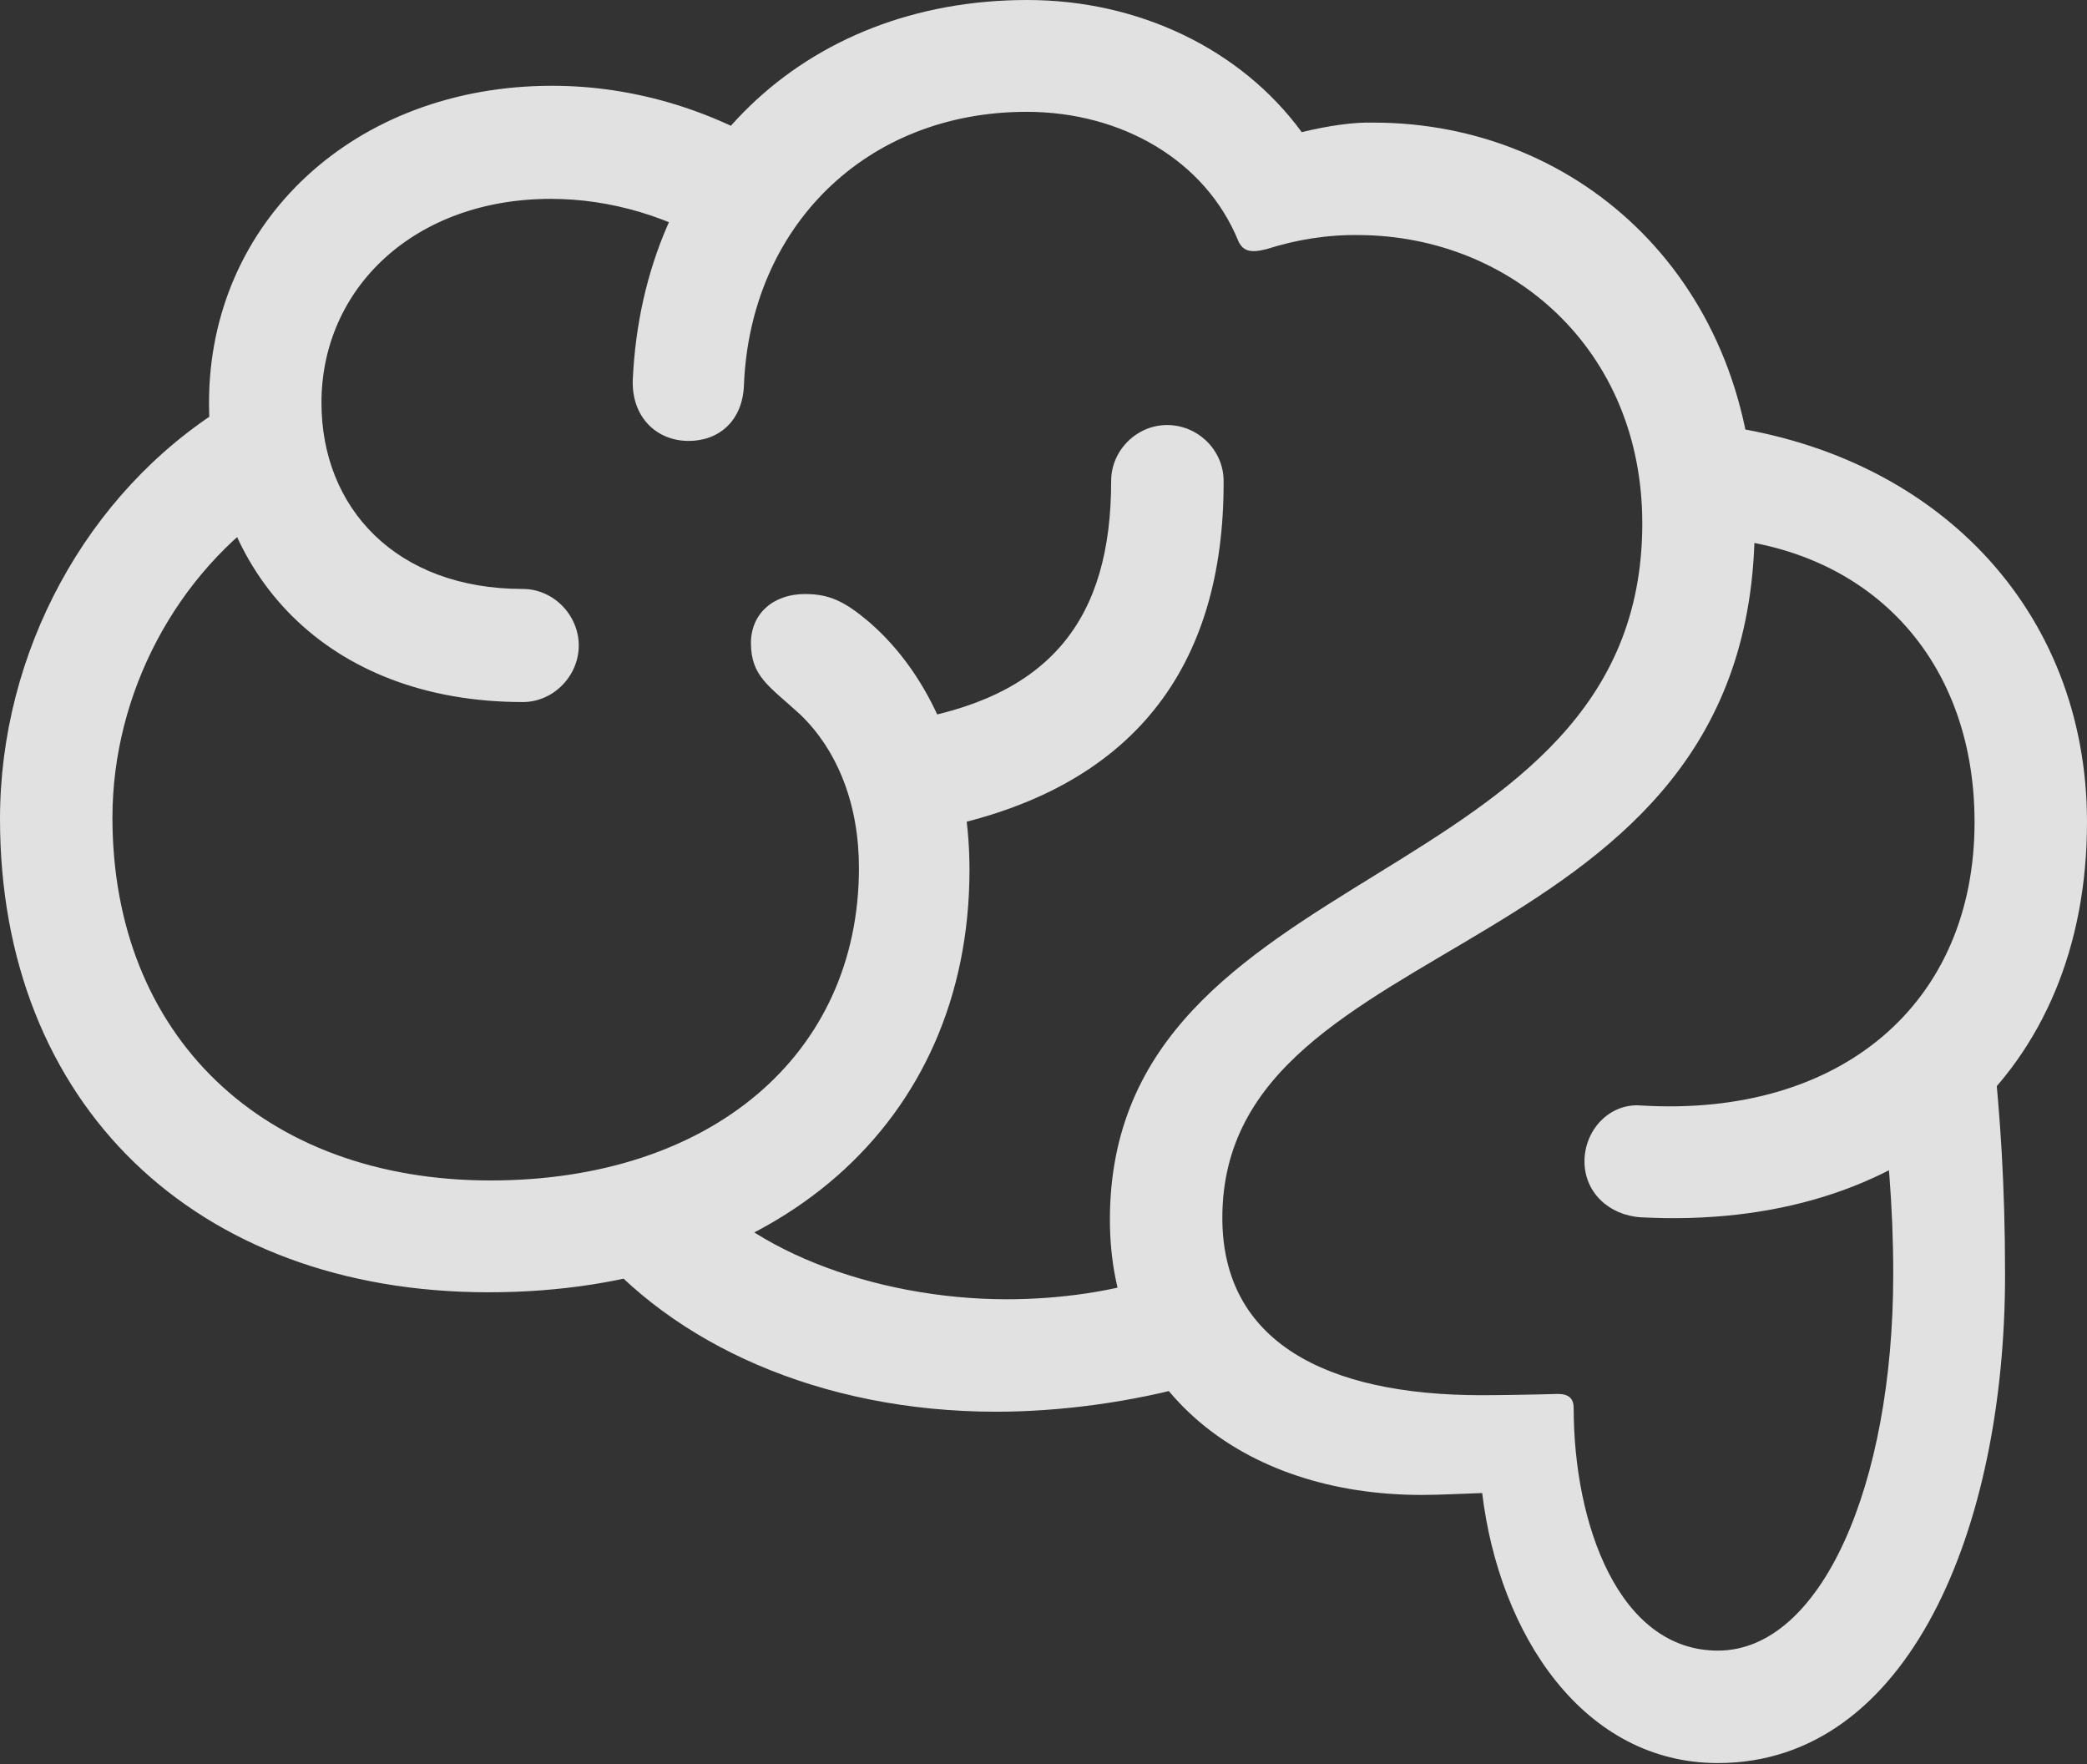 <?xml version="1.0" encoding="UTF-8"?>
<!--Generator: Apple Native CoreSVG 232.5-->
<!DOCTYPE svg
PUBLIC "-//W3C//DTD SVG 1.1//EN"
       "http://www.w3.org/Graphics/SVG/1.1/DTD/svg11.dtd">
<svg version="1.1" xmlns="http://www.w3.org/2000/svg" xmlns:xlink="http://www.w3.org/1999/xlink" width="163.608" height="138.308">
 <rect width="100%" height="100%" fill="#333333" stroke="none"/>
 <g>
  <rect height="138.308" opacity="0" width="163.608" x="0" y="0"/>
  <path d="M0 64.198C0 86.511 15.29 101.303 38.3 101.303C60.861 101.303 76.002 88.055 76.002 68.183C76.002 59.915 72.964 52.942 68.133 48.759C66.19 47.115 64.995 46.567 63.102 46.567C60.562 46.567 58.869 48.161 58.869 50.402C58.869 53.042 60.313 53.789 62.754 56.03C65.692 58.869 67.336 63.102 67.336 68.033C67.336 82.676 55.731 92.537 38.449 92.537C20.619 92.537 8.815 81.182 8.815 64.099C8.815 54.387 13.796 44.924 21.814 39.595L17.631 31.875C6.724 38.648 0 51.199 0 64.198ZM16.386 31.576C16.386 44.974 25.649 55.034 40.989 55.034C43.38 55.034 45.372 52.992 45.372 50.602C45.372 48.211 43.38 46.169 40.989 46.169C31.028 46.169 25.201 39.794 25.201 31.576C25.201 22.561 32.523 15.589 43.181 15.589C47.763 15.589 52.644 16.934 57.126 19.872L62.256 12.65C56.23 8.616 49.655 6.724 43.28 6.724C27.791 6.724 16.386 17.382 16.386 31.576ZM49.605 29.783C49.506 32.672 51.448 34.565 53.988 34.565C56.379 34.565 58.222 32.971 58.321 30.182C58.819 17.83 67.834 8.766 80.484 8.766C87.905 8.766 94.48 12.551 97.069 18.876C97.468 19.773 98.165 19.822 99.311 19.523C101.651 18.776 104.142 18.378 106.632 18.428C118.386 18.527 128.745 27.293 128.745 41.039C128.745 70.175 87.009 67.087 87.009 95.625C87.009 108.923 97.368 117.19 111.463 117.19C112.857 117.19 114.551 117.091 116.194 117.041C117.539 128.197 124.163 138.208 134.672 138.208C149.713 138.208 157.184 119.681 157.184 99.958C157.184 92.637 156.785 87.457 156.287 82.526L147.422 85.116C147.97 89.997 148.418 94.43 148.418 99.858C148.418 116.493 142.74 129.393 134.672 129.393C126.902 129.393 123.366 119.481 123.366 110.367C123.366 109.67 123.018 109.271 122.121 109.271C120.478 109.321 117.639 109.371 116.145 109.371C103.893 109.371 95.824 105.138 95.824 95.476C95.824 72.267 137.561 76.201 137.561 41.039C137.561 22.163 123.964 9.612 107.678 9.612C106.134 9.562 104.092 9.861 102.05 10.359C97.269 3.835 89.25 0 80.534 0C62.953 0 50.402 12.252 49.605 29.783ZM124.213 91.043C124.213 93.483 126.155 95.276 128.646 95.426C149.613 96.522 163.608 84.12 163.608 64.447C163.608 47.862 151.805 35.361 134.174 33.27L132.879 42.085C146.027 42.334 154.793 51.249 154.793 64.447C154.793 78.691 144.284 87.606 128.646 86.66C126.155 86.461 124.213 88.603 124.213 91.043ZM91.093 99.958C87.457 101.253 82.975 101.851 78.94 101.851C68.581 101.851 57.773 97.866 53.391 91.242L46.069 97.219C52.693 105.387 64.348 110.666 78.094 110.666C82.925 110.666 88.603 109.969 94.031 108.425ZM70.523 56.578L73.462 64.945C88.852 61.857 95.974 52.295 95.924 37.702C95.924 35.312 93.932 33.319 91.491 33.319C89.101 33.319 87.108 35.312 87.108 37.702C87.108 48.46 82.427 54.785 70.523 56.578Z" fill="#ffffff" fill-opacity="0.85"/>
 </g>
</svg>
